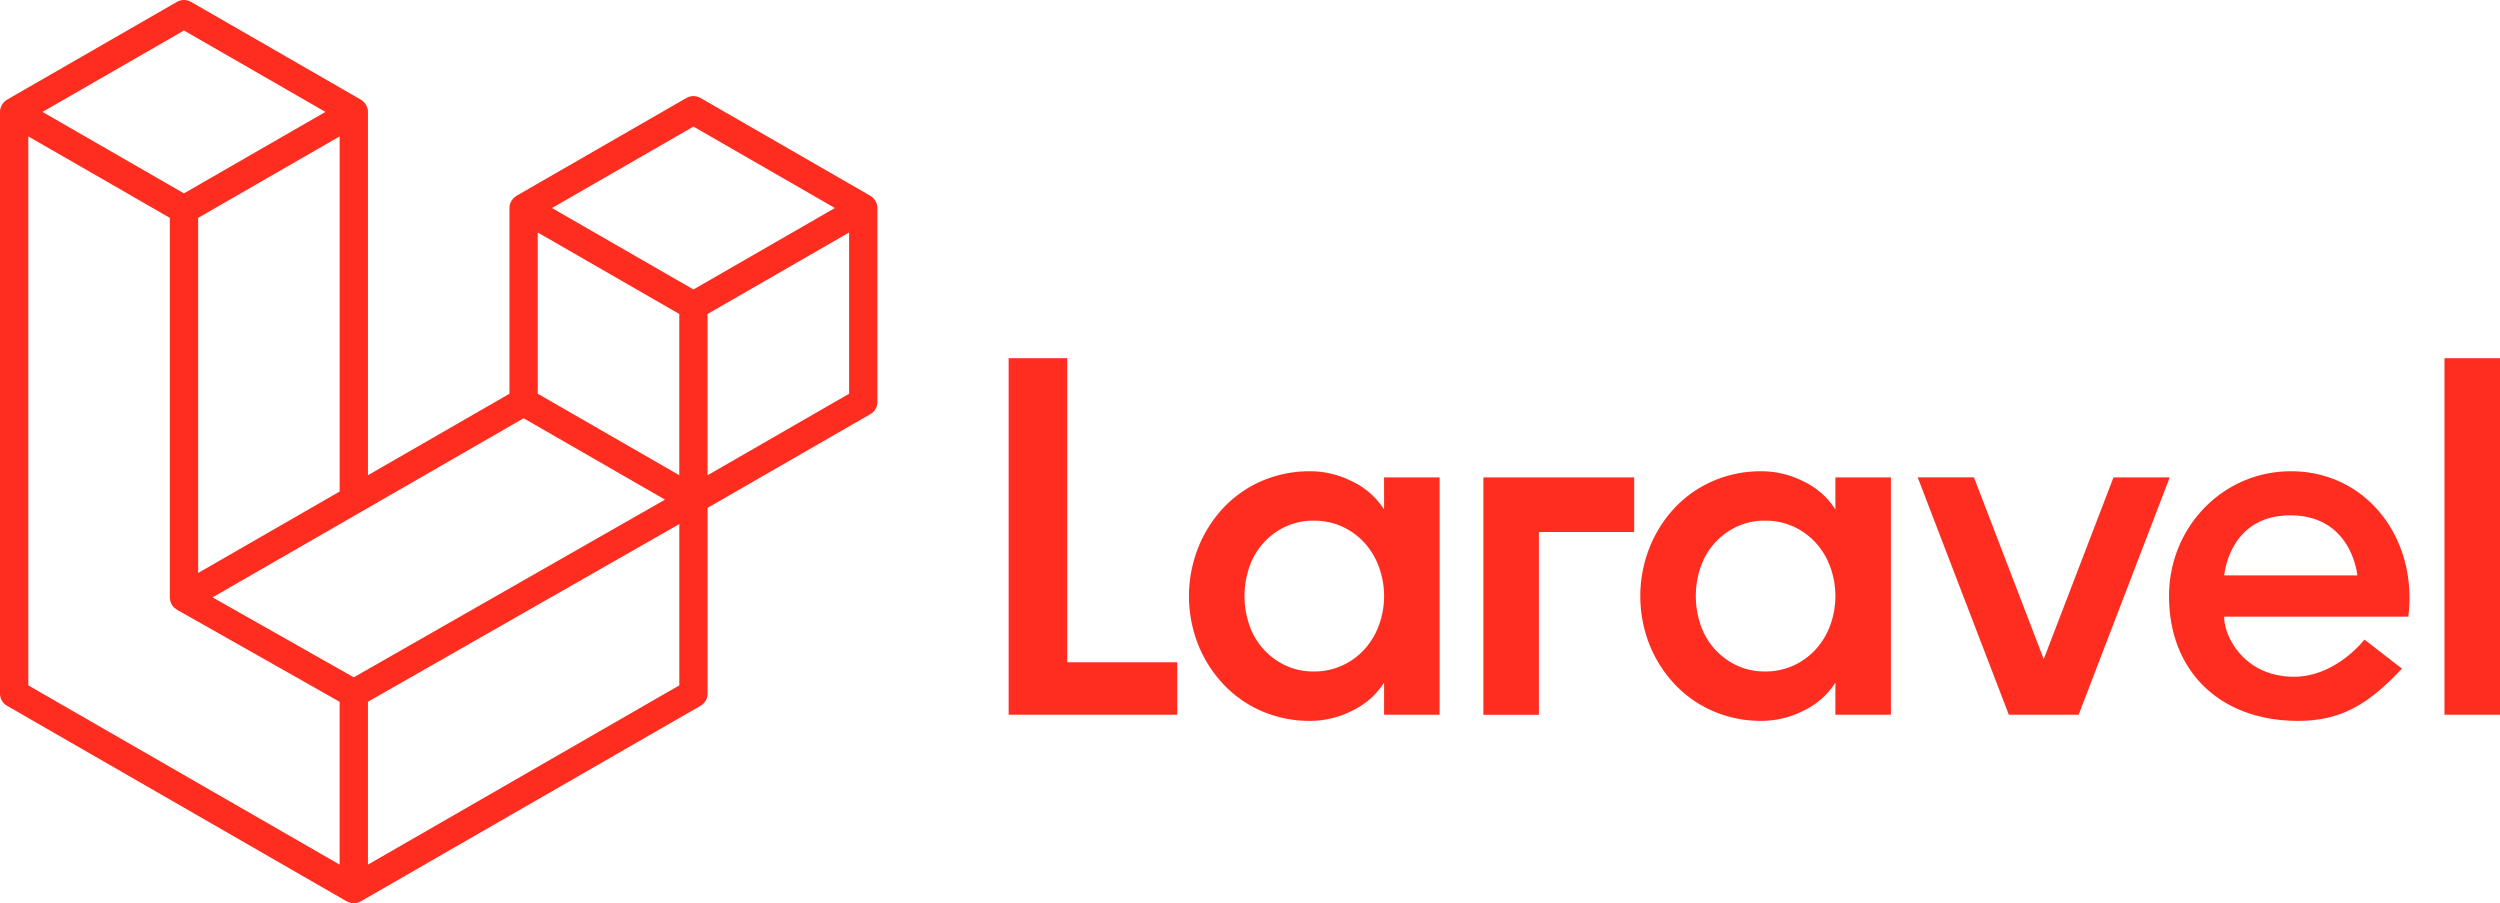 <svg xmlns="http://www.w3.org/2000/svg" width="694" height="250.743" viewBox="0 0 694 250.743">
  <g id="Group_37" data-name="Group 37" transform="translate(-1086 -397.374)">
    <path id="logomark.min" d="M243.432,56.725a3.969,3.969,0,0,1,.137,1.025v53.821a3.924,3.924,0,0,1-1.972,3.4l-45.173,26.008v51.55a3.934,3.934,0,0,1-1.962,3.4l-94.3,54.282a4.213,4.213,0,0,1-.687.285c-.088.029-.172.083-.265.108a3.949,3.949,0,0,1-2.011,0c-.108-.029-.206-.088-.309-.128a4.08,4.08,0,0,1-.647-.265L1.972,195.938A3.929,3.929,0,0,1,0,192.534V31.07a4.012,4.012,0,0,1,.137-1.03c.029-.113.1-.216.137-.329a3.867,3.867,0,0,1,.25-.608,3.67,3.67,0,0,1,.27-.348,4,4,0,0,1,.348-.456A3.832,3.832,0,0,1,1.53,28a3.2,3.2,0,0,1,.432-.338h0L49.107.524a3.934,3.934,0,0,1,3.924,0l47.14,27.141h.01a4.81,4.81,0,0,1,.432.334,4.641,4.641,0,0,1,.383.294,4.59,4.59,0,0,1,.353.461,3.619,3.619,0,0,1,.265.348,4.1,4.1,0,0,1,.255.608c.039.113.108.216.137.334a3.968,3.968,0,0,1,.137,1.025V131.919L141.426,109.3V57.745a3.965,3.965,0,0,1,.137-1.02c.034-.118.1-.221.137-.334a4.422,4.422,0,0,1,.255-.608c.074-.128.182-.231.265-.348a4.034,4.034,0,0,1,.353-.456,3.765,3.765,0,0,1,.383-.294,3.959,3.959,0,0,1,.432-.338h0L190.538,27.2a3.929,3.929,0,0,1,3.924,0L241.6,54.346a4.336,4.336,0,0,1,.441.334c.123.1.265.186.378.294a4.59,4.59,0,0,1,.353.461,2.963,2.963,0,0,1,.265.348,3.891,3.891,0,0,1,.255.608,2.807,2.807,0,0,1,.137.334ZM235.711,109.3V64.544l-16.5,9.5-22.79,13.122v44.756L235.716,109.3Zm-47.14,80.962V145.477l-22.417,12.8-64.015,36.535v45.207l86.432-49.76ZM7.858,37.864v152.4L94.28,240.017v-45.2L49.132,169.268l-.015-.01-.02-.01a182.887,182.887,0,0,0-.795-.608l-.01-.015a3.736,3.736,0,0,1-.324-.412,4.191,4.191,0,0,1-.294-.383l0-.015a3.129,3.129,0,0,1-.206-.491,2.9,2.9,0,0,1-.186-.441v0a3.755,3.755,0,0,1-.078-.574,3.4,3.4,0,0,1-.059-.441V60.482L24.355,47.356l-16.5-9.487Zm43.216-29.4L11.8,31.07,51.064,53.679,90.337,31.065,51.064,8.461ZM71.5,149.558l22.785-13.117V37.864l-16.5,9.5L55,60.482V159.06l16.5-9.5Zm121-114.417L153.228,57.75,192.5,80.359l39.267-22.614Zm-3.929,52.021L165.78,74.041l-16.5-9.5V109.3l22.785,13.117,16.5,9.5V87.162ZM98.2,188.021l57.6-32.885L184.6,138.7,145.36,116.109l-45.183,26.013L59,165.829,98.2,188.021Z" transform="translate(1086 397.374)" fill="#ff2d20" fill-rule="evenodd"/>
    <path id="logotype.min" d="M16.6.917V85.336H47.14V99.9H.333V.917Zm87.95,42V34.005h15.414V99.9H104.551V90.992a21.253,21.253,0,0,1-8.839,7.777A25.789,25.789,0,0,1,84.188,101.6,33.46,33.46,0,0,1,70.47,98.842a32.081,32.081,0,0,1-10.678-7.568,35.165,35.165,0,0,1-6.923-11.026,36.717,36.717,0,0,1,0-26.521,35.019,35.019,0,0,1,6.927-11.1A32.11,32.11,0,0,1,70.47,35.064a33.46,33.46,0,0,1,13.718-2.755,25.789,25.789,0,0,1,11.524,2.828,21.3,21.3,0,0,1,8.839,7.777Zm-1.414,32.1a23.615,23.615,0,0,0,0-16.118,20.44,20.44,0,0,0-3.956-6.648,19.169,19.169,0,0,0-6.154-4.528,18.561,18.561,0,0,0-7.985-1.7,18.11,18.11,0,0,0-7.923,1.7,19.133,19.133,0,0,0-9.964,11.172,24.795,24.795,0,0,0,0,16.118,19.169,19.169,0,0,0,9.971,11.176,18.026,18.026,0,0,0,7.916,1.7,18.513,18.513,0,0,0,7.989-1.7,19.129,19.129,0,0,0,6.154-4.528A20.421,20.421,0,0,0,103.133,75.014ZM132.123,99.9V34.005h41.858V49.174H147.533V99.908H132.123Zm97.712-56.986V34.005h15.414V99.9H229.835V90.992A21.23,21.23,0,0,1,221,98.769a25.777,25.777,0,0,1-11.524,2.828,33.455,33.455,0,0,1-13.715-2.755,32.081,32.081,0,0,1-10.678-7.568,35.165,35.165,0,0,1-6.927-11.026,36.742,36.742,0,0,1,0-26.521,35.019,35.019,0,0,1,6.923-11.1,32.111,32.111,0,0,1,10.682-7.564,33.454,33.454,0,0,1,13.715-2.755A25.789,25.789,0,0,1,221,35.137a21.255,21.255,0,0,1,8.839,7.777Zm-1.414,32.1a23.672,23.672,0,0,0,0-16.118,20.44,20.44,0,0,0-3.956-6.648,19.169,19.169,0,0,0-6.154-4.528,18.578,18.578,0,0,0-7.989-1.7,18.105,18.105,0,0,0-7.92,1.7,19.154,19.154,0,0,0-9.967,11.172,24.826,24.826,0,0,0,0,16.118A19.147,19.147,0,0,0,202.4,86.186a18.054,18.054,0,0,0,7.92,1.7,18.525,18.525,0,0,0,7.989-1.7,19.128,19.128,0,0,0,6.154-4.528A20.421,20.421,0,0,0,228.421,75.014Zm78.62-41.008h15.612L297.36,99.9H277.983l-25.3-65.9H268.3l19.374,50.462Zm49.232-1.7c20.986,0,35.3,18.6,32.609,40.371H337.749c0,5.685,5.74,16.674,19.37,16.674,11.722,0,19.579-10.312,19.583-10.319l10.414,8.059C377.8,97.032,370.182,101.6,358.244,101.6c-21.33,0-35.788-13.495-35.788-34.645,0-19.132,14.942-34.645,33.814-34.645ZM337.79,61.226h36.938c-.114-1.267-2.117-16.674-18.579-16.674S337.907,59.958,337.79,61.226ZM398.919,99.9V.917h15.414V99.9Z" transform="translate(1365.667 495.886)" fill="#ff2d20" fill-rule="evenodd"/>
  </g>
</svg>
